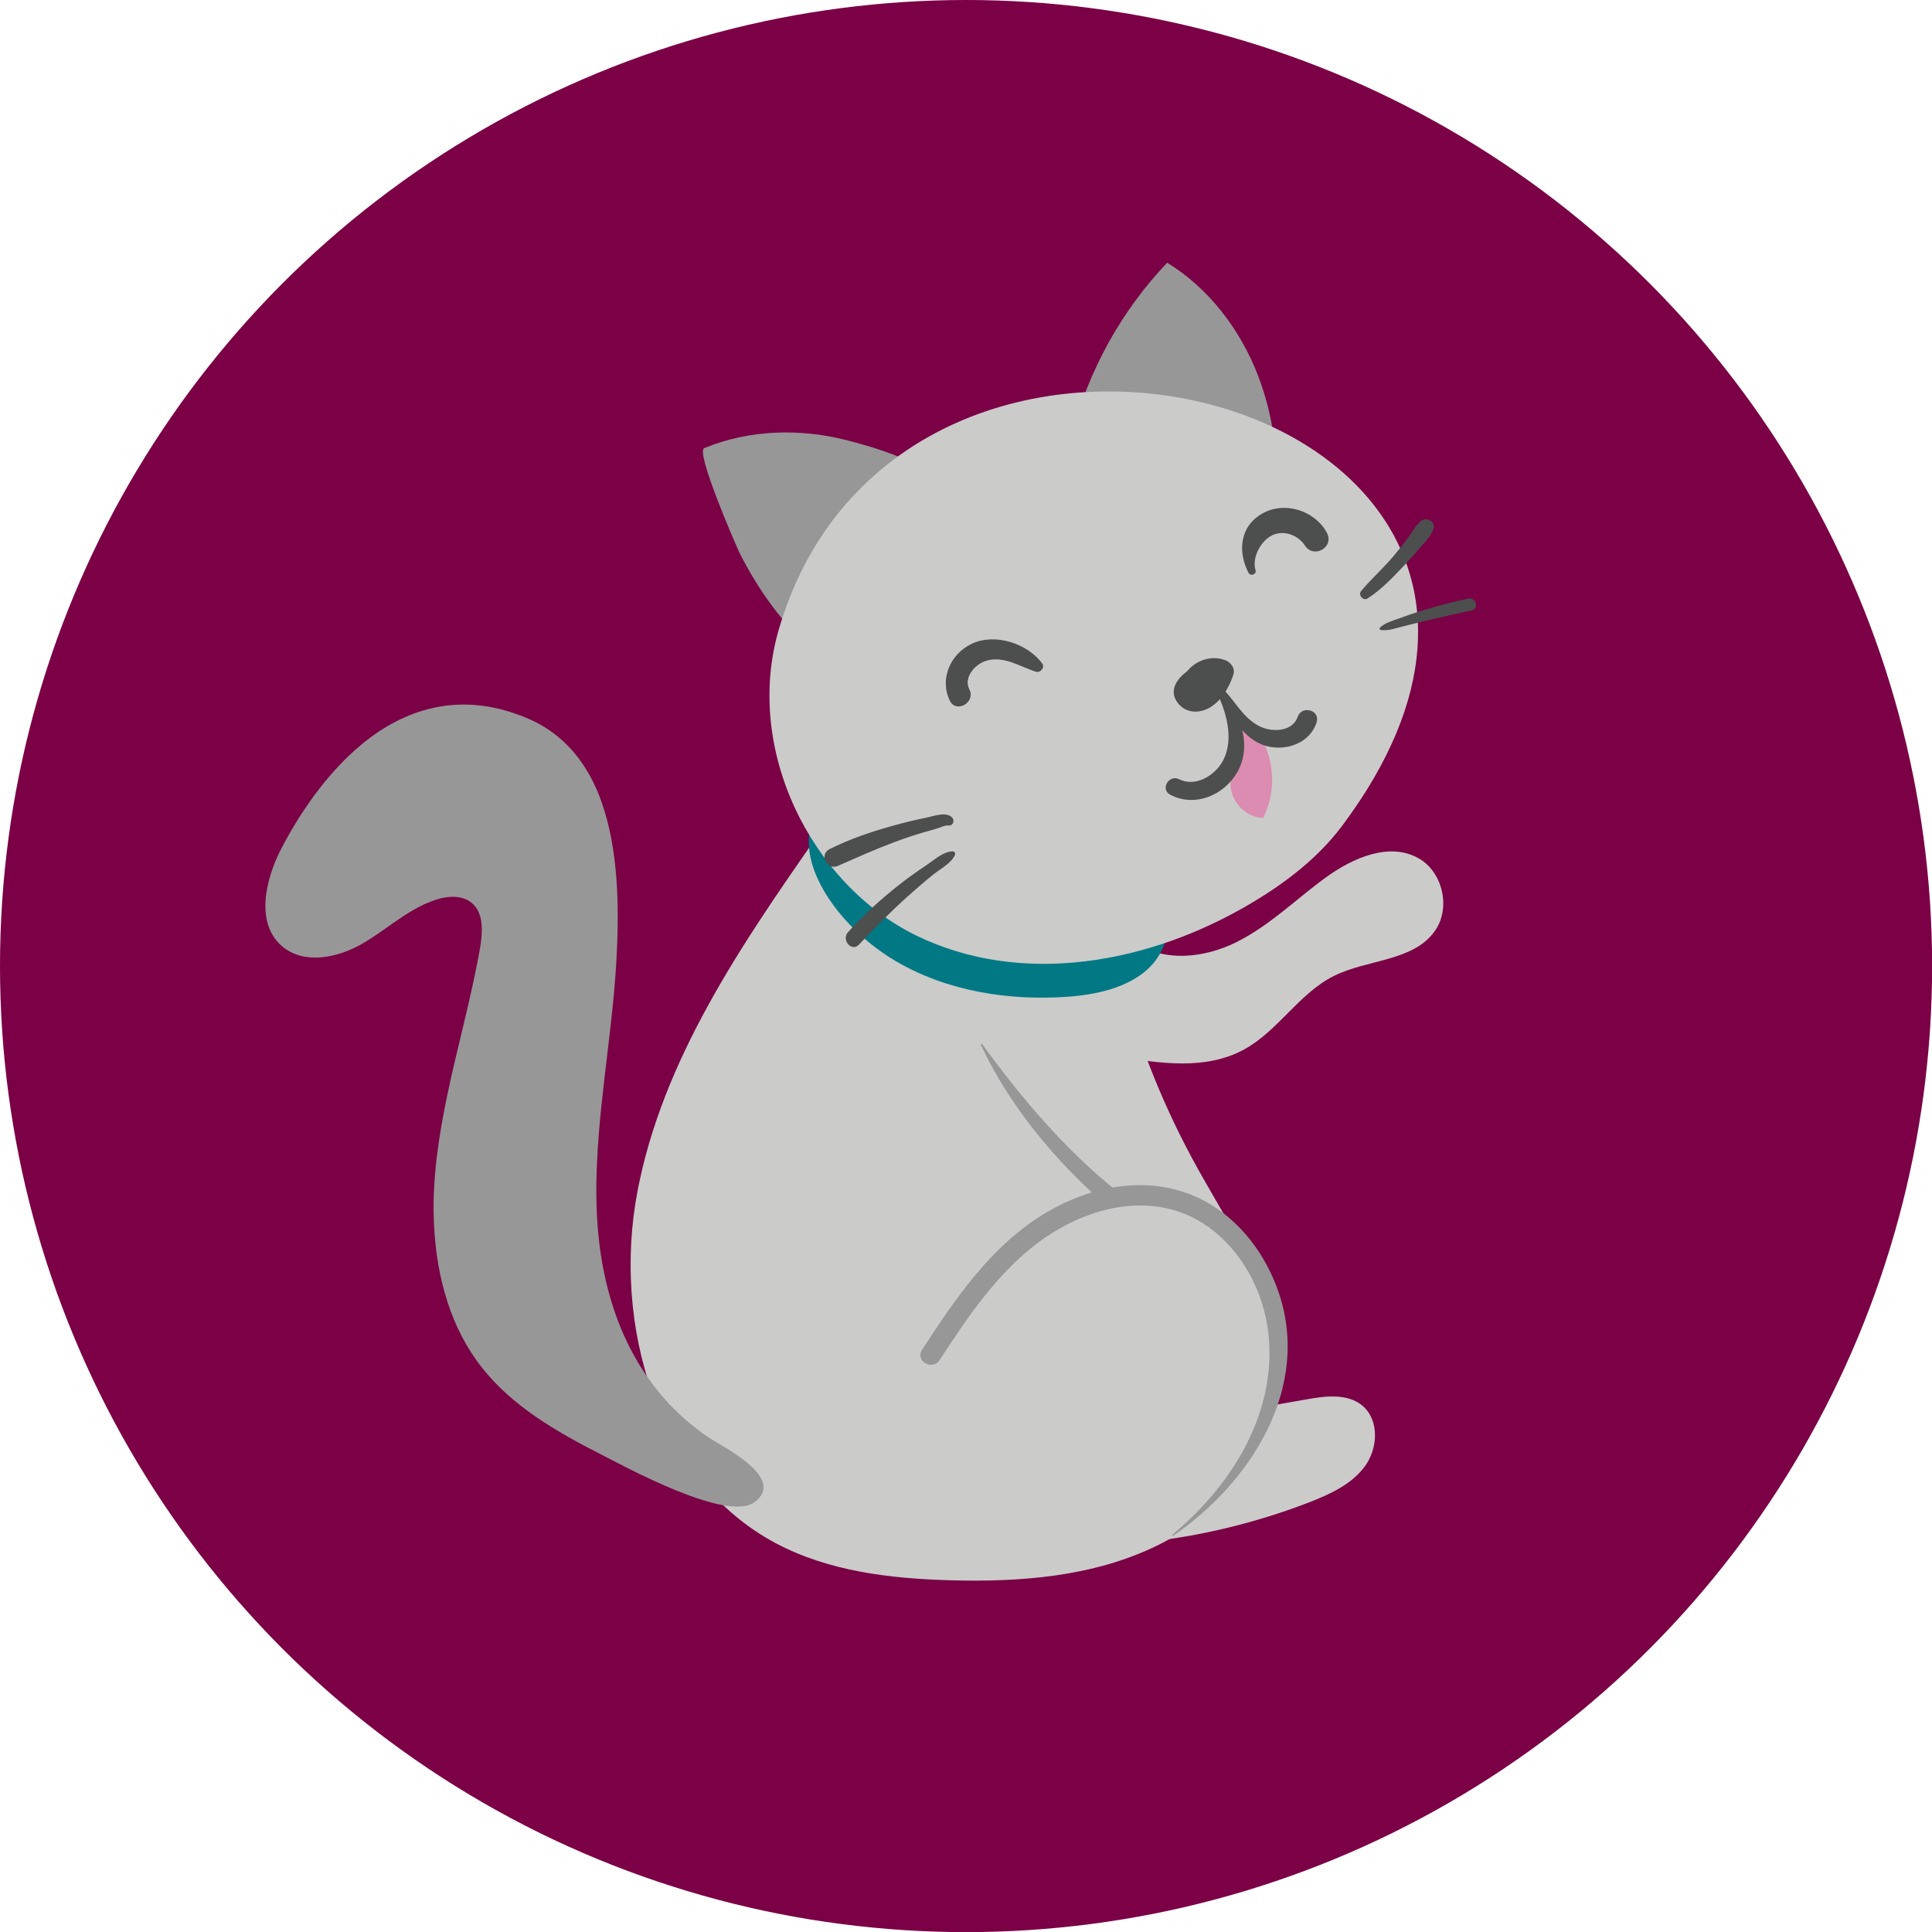 <?xml version="1.0" encoding="utf-8"?>
<!-- Generator: Adobe Illustrator 23.0.1, SVG Export Plug-In . SVG Version: 6.00 Build 0)  -->
<svg version="1.1" id="Layer_1" xmlns="http://www.w3.org/2000/svg" xmlns:xlink="http://www.w3.org/1999/xlink" x="0px" y="0px"
	 viewBox="0 0 171.65 171.65" style="enable-background:new 0 0 171.65 171.65;" xml:space="preserve">
<style type="text/css">
	.st0{fill:#7B0046;}
	.st1{fill:#CBCBCA;}
	.st2{fill:#979797;}
	.st3{fill:#007985;}
	.st4{fill:#DB8CB0;}
	.st5{fill:#4D4E4E;}
</style>
<g id="circle">
	<circle class="st0" cx="85.83" cy="85.83" r="85.83"/>
</g>
<g id="cat">
	<g id="cat_x5F_parts">
		<path class="st1" d="M100.65,83.57c2.59,1.98,6.35,1.58,9.25,0.11c2.91-1.46,5.27-3.81,7.89-5.72c2.39-1.74,5.63-3.16,8.22-1.72
			c2.16,1.2,2.91,4.39,1.5,6.43c-1.89,2.75-5.98,2.54-8.98,4.03c-3.11,1.54-4.97,4.9-8.03,6.56c-3.39,1.84-7.52,1.23-11.32,0.57
			c-1.23-0.21-2.81-0.9-2.55-2.12L100.65,83.57z"/>
		<path class="st1" d="M110.69,125.27c1.81-0.31,3.62-0.63,5.43-0.95c1.67-0.3,3.57-0.52,4.88,0.53c1.55,1.25,1.45,3.78,0.29,5.39
			c-1.16,1.61-3.07,2.49-4.91,3.21c-5.47,2.12-11.26,3.4-17.12,3.78L110.69,125.27z"/>
		<path class="st2" d="M75.73,53.45c2.29-2.17,4.58-4.35,6.88-6.52c0.55-0.52,1.12-1.08,1.33-1.8c1.02-3.49-6.29-5.38-8.56-5.98
			c-4.21-1.11-8.8-1-12.82,0.67c-0.78,0.32,2.82,8.66,3.22,9.45c1.5,2.93,3.35,5.57,5.68,7.85c1.86,1.82,2.63-0.48,3.52-1.91
			c1.13-1.81,2.41-3.52,3.84-5.11L75.73,53.45z"/>
		<path class="st2" d="M95.22,40.24c-0.24-0.52-0.12-1.12,0.03-1.67c1.46-5.68,4.4-10.98,8.45-15.23c3.71,2.28,6.49,5.94,8.06,10
			c1.57,4.06,1.98,8.52,1.57,12.86L95.22,40.24z"/>
		<path class="st1" d="M78.58,65.73c-1.95,2.79-3.89,5.58-5.85,8.38c-6.86,9.82-13.87,20.01-16.1,31.77s1.7,25.57,12.26,31.21
			c4.7,2.51,10.17,3.16,15.49,3.31c6.28,0.18,12.76-0.32,18.4-3.07c5.65-2.74,10.35-8.11,10.84-14.38
			c0.54-6.91-3.85-13.08-7.22-19.15c-5.81-10.44-9.01-22.31-9.23-34.26L78.58,65.73z"/>
		<path class="st3" d="M79.58,85.39c4.56,2.68,10.06,3.55,15.37,3.16c3.17-0.23,6.72-1.18,8.19-3.96c1.59-3.01-0.06-6.73-2.31-9.3
			c-5.52-6.3-15.31-9.03-23.4-6.49C67.27,71.97,72.84,81.44,79.58,85.39z"/>
		<path class="st1" d="M119.29,73.31c-2.14,2.87-4.98,5.05-7.95,6.83c-9.21,5.54-20.63,7.52-29.93,2.98
			c-9.3-4.54-15.41-16.57-12.17-27.36c1.74-5.84,4.78-10.34,8.58-13.65c5.8-5.07,13.36-7.35,20.77-7.33
			C117.94,34.82,136.25,50.56,119.29,73.31z"/>
		<path class="st2" d="M67.02,133.47c-2.47,1.79-11.48-3.16-13.74-4.31c-3.88-1.98-7.76-4.23-10.46-7.65
			c-2.78-3.53-4.01-7.98-4.25-12.52c-0.09-1.59-0.05-3.18,0.09-4.76c0.03-0.38,0.07-0.75,0.11-1.13c0.29-2.5,0.77-4.97,1.32-7.43
			c0.47-2.07,0.98-4.11,1.46-6.18c0.41-1.77,0.8-3.54,1.11-5.33c0.04-0.24,0.08-0.5,0.1-0.74c0.13-1.2,0.04-2.47-0.86-3.21
			c-0.45-0.37-1.02-0.52-1.6-0.53c-0.16,0-0.31,0-0.48,0.02c-0.35,0.04-0.7,0.11-1.03,0.22c-1.39,0.43-2.62,1.23-3.83,2.07
			c-0.9,0.63-1.79,1.28-2.73,1.83c-2.21,1.29-5.22,1.91-7.16,0.26c-2.42-2.07-1.5-5.99-0.02-8.8c1.69-3.21,3.88-6.31,6.5-8.65
			c1.81-1.61,3.83-2.85,6.06-3.51c2.79-0.83,5.88-0.73,9.28,0.71c1.4,0.6,2.57,1.42,3.53,2.4c1.56,1.58,2.61,3.59,3.28,5.8
			c1.32,4.28,1.29,9.31,1.06,13.41c-0.02,0.4-0.05,0.8-0.08,1.2c-0.16,2.19-0.41,4.38-0.67,6.56c-0.4,3.38-0.82,6.75-0.97,10.13
			c-0.06,1.27-0.08,2.53-0.04,3.8c0.04,1.24,0.13,2.47,0.29,3.68c0.89,6.75,3.8,12.92,9.66,16.9
			C64.36,128.62,69.9,131.36,67.02,133.47z"/>
		<path class="st4" d="M112,65.5c1.28,2.14,1.36,4.96,0.22,7.18c-1.65-0.05-3.08-1.69-2.88-3.33c0.21-1.78,0.41-3.52,0.44-5.31
			C111.23,64.69,110.57,64.84,112,65.5z"/>
		<path class="st5" d="M108.07,61.45c0.89,1.8,1.58,4.19,0.61,6.09c-0.69,1.34-2.45,2.43-3.92,1.69c-0.9-0.45-1.7,0.89-0.8,1.37
			c2.15,1.15,4.75,0.09,5.94-1.95c1.45-2.48,0.22-5.5-1.54-7.43C108.21,61.07,107.99,61.27,108.07,61.45L108.07,61.45z"/>
		<path class="st5" d="M108.53,61.66c0.6,1.82,2.01,4.09,3.98,4.62c1.78,0.48,3.89-0.26,4.47-2.12c0.33-1.09-1.33-1.52-1.69-0.47
			c-0.42,1.24-2.01,1.36-3.07,0.97c-1.54-0.58-2.29-2.06-3.33-3.21C108.74,61.3,108.46,61.46,108.53,61.66L108.53,61.66z"/>
		<path class="st5" d="M111.55,50.65c-0.35-1.11,0.49-2.66,1.54-3.12c1.02-0.45,2.26,0.03,2.84,0.93c0.79,1.23,2.66,0.14,1.95-1.14
			c-1.08-1.98-3.76-2.82-5.74-1.69c-2,1.14-2.19,3.4-1.21,5.27C111.12,51.24,111.66,51.01,111.55,50.65L111.55,50.65z"/>
		<path class="st5" d="M92.6,58.95c-1.33-1.8-4.22-2.73-6.27-1.75c-1.89,0.89-2.88,3.13-1.94,5.06c0.57,1.15,2.33,0.14,1.73-1.02
			c-0.54-1.05,0.52-2.24,1.49-2.53c1.58-0.48,3,0.52,4.43,0.97C92.42,59.81,92.86,59.31,92.6,58.95L92.6,58.95z"/>
		<path class="st5" d="M108.1,58.58c-1.59,0.05-5.04,2.04-3.38,3.97c0.71,0.84,1.89,0.84,2.79,0.3c1.04-0.63,1.7-1.79,2.07-2.91
			c0.18-0.57-0.22-1.09-0.73-1.29c-1.87-0.69-3.95,0.73-4.03,2.69c-0.05,1.17,1.8,1.44,2.06,0.28c0.14-0.67,0.72-1.17,1.42-0.95
			c-0.25-0.43-0.49-0.86-0.73-1.29c-0.13,0.56-0.34,1.09-0.7,1.53c-0.11,0.14-0.72,0.81-0.9,0.49c-0.1-0.18,0.76-0.98,0.9-1.1
			c0.43-0.37,0.96-0.65,1.48-0.88C108.75,59.24,108.53,58.57,108.1,58.58L108.1,58.58z"/>
		<path class="st2" d="M104.22,136.45c6.93-4.73,12.36-13.24,9.32-21.81c-1.29-3.64-3.89-6.87-7.49-8.4
			c-4.28-1.82-9.16-0.84-13.06,1.47c-4.83,2.85-8.09,7.61-11.07,12.22c-0.64,0.98,0.92,1.89,1.56,0.91
			c2.46-3.78,5.07-7.66,8.71-10.41c3.28-2.46,7.62-4.02,11.71-3.02c3.55,0.87,6.26,3.67,7.69,6.95c1.51,3.48,1.53,7.27,0.42,10.86
			c-1.36,4.4-4.35,8.22-7.86,11.14C104.11,136.4,104.18,136.47,104.22,136.45L104.22,136.45z"/>
		<path class="st2" d="M87.15,92.84c2.54,5.42,6.51,10.17,10.97,14.12c0.77,0.69,1.9-0.49,1.12-1.12
			c-4.66-3.75-8.46-8.25-11.97-13.06C87.22,92.71,87.12,92.76,87.15,92.84L87.15,92.84z"/>
		<path class="st5" d="M84.06,72.95c0.01-0.01,0.02-0.02,0.04-0.03c-0.02,0.1-0.04,0.18-0.06,0.28c-0.01-0.01-0.01-0.02-0.02-0.04
			c0.09,0.06,0.18,0.12,0.27,0.18c-0.3-0.04-0.75,0.18-1.04,0.27c-0.44,0.13-0.89,0.26-1.32,0.38c-0.86,0.26-1.71,0.54-2.55,0.86
			c-1.68,0.63-3.3,1.36-4.94,2.08c-0.97,0.43-1.69-1.01-0.74-1.49c1.81-0.9,3.74-1.56,5.68-2.09c0.96-0.27,1.93-0.5,2.9-0.7
			c0.65-0.13,1.81-0.58,2.33,0c0.16,0.18,0.13,0.56-0.13,0.66c-0.19,0.07-0.39,0.06-0.48-0.15C84,73.08,84,73,84.06,72.95
			L84.06,72.95z"/>
		<path class="st5" d="M84.85,75.94c-0.3,0.74-1.34,1.28-1.95,1.77c-0.78,0.63-1.54,1.29-2.29,1.96c-1.49,1.34-2.91,2.79-4.29,4.25
			c-0.66,0.7-1.6-0.42-0.97-1.11c1.38-1.53,2.89-2.9,4.51-4.18c0.79-0.63,1.62-1.21,2.46-1.77c0.65-0.44,1.52-1.23,2.33-1.22
			C84.79,75.63,84.91,75.81,84.85,75.94L84.85,75.94z"/>
		<path class="st5" d="M120.92,52.52c0.89-1.06,1.91-1.97,2.81-3.02c0.42-0.5,0.83-1,1.22-1.52c0.41-0.54,0.77-1.26,1.3-1.69
			c0.51-0.42,1.35,0.08,1.1,0.74c-0.24,0.65-0.82,1.2-1.26,1.72c-0.46,0.54-0.93,1.07-1.42,1.58c-0.97,1.02-1.99,2.09-3.18,2.85
			C121.12,53.41,120.64,52.86,120.92,52.52L120.92,52.52z"/>
		<path class="st5" d="M122.61,55.75c0.45-0.41,1.1-0.6,1.67-0.8c0.68-0.25,1.35-0.48,2.03-0.69c1.37-0.42,2.74-0.79,4.14-1.08
			c0.69-0.14,1,0.89,0.31,1.05c-1.36,0.3-2.73,0.6-4.08,0.92c-0.67,0.16-1.32,0.32-1.99,0.49c-0.63,0.15-1.31,0.42-1.97,0.34
			C122.61,55.99,122.51,55.85,122.61,55.75L122.61,55.75z"/>
	</g>
</g>
</svg>
